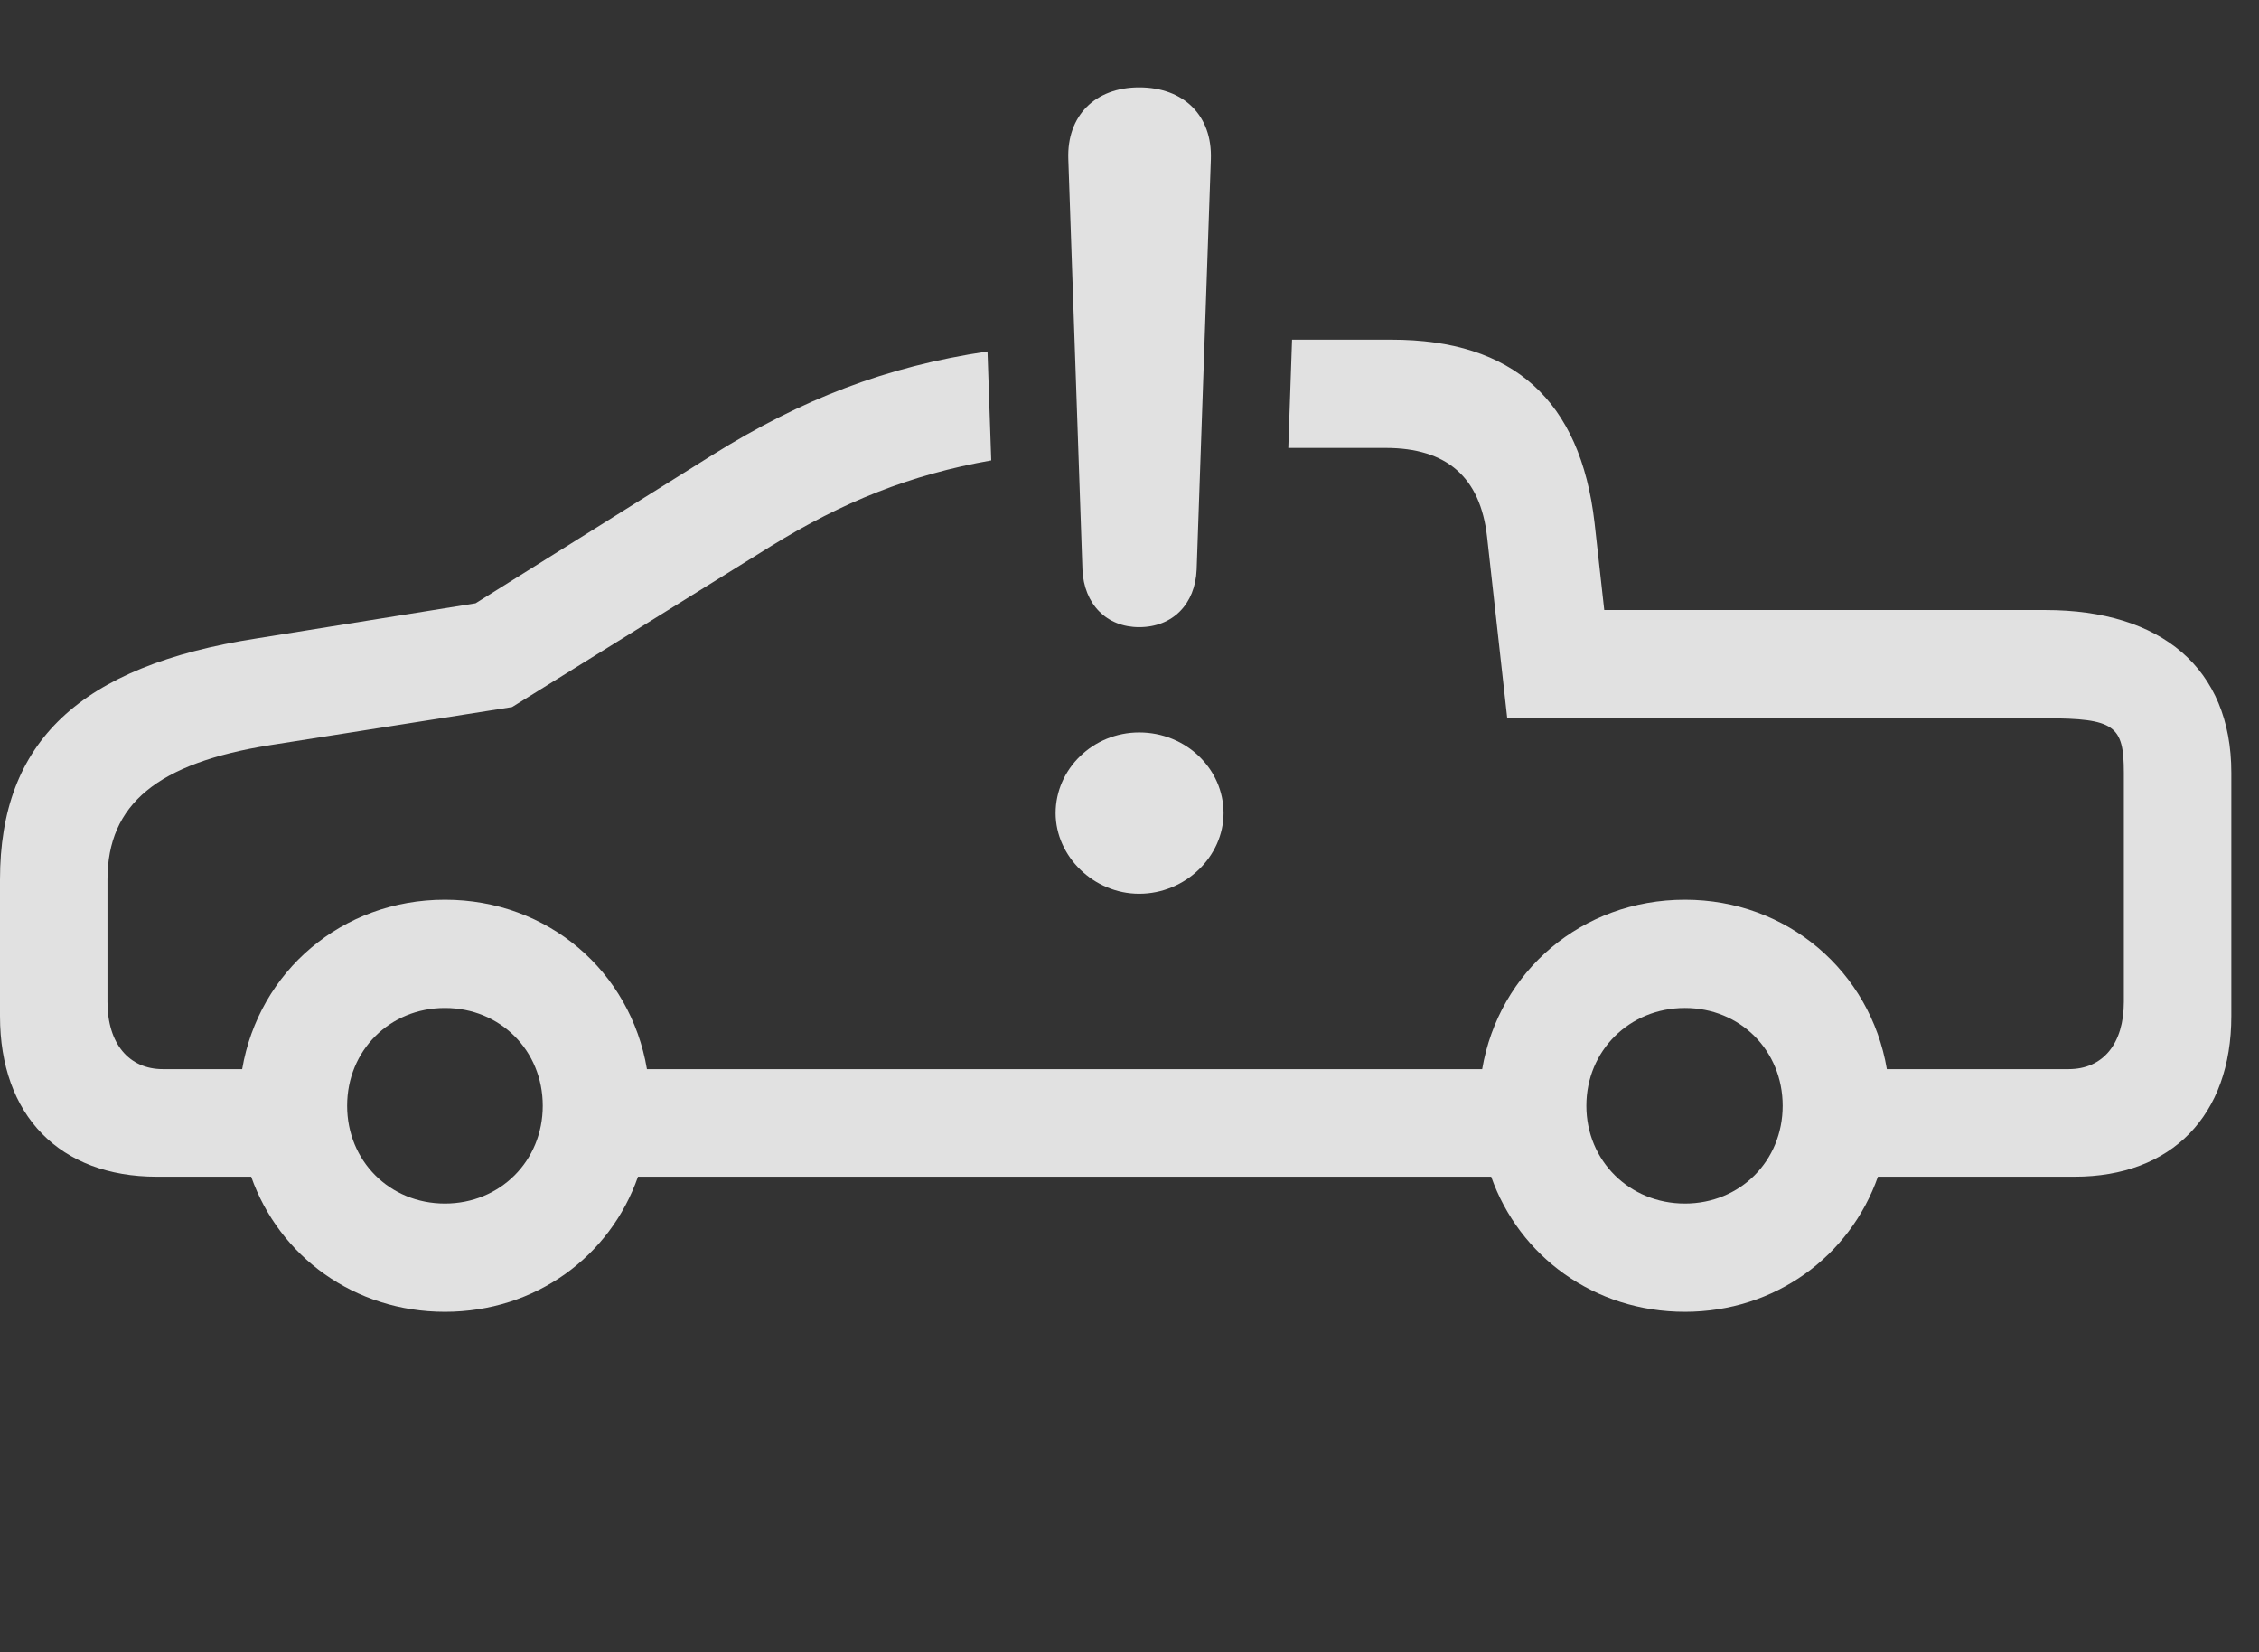 <?xml version="1.0" encoding="UTF-8"?>
<!--Generator: Apple Native CoreSVG 232.5-->
<!DOCTYPE svg
PUBLIC "-//W3C//DTD SVG 1.1//EN"
       "http://www.w3.org/Graphics/SVG/1.1/DTD/svg11.dtd">
<svg version="1.1" xmlns="http://www.w3.org/2000/svg" xmlns:xlink="http://www.w3.org/1999/xlink" width="29.551" height="21.611">
 <rect width="100%" height="100%" fill="#333333" stroke="none"/>
 <g>
  <rect height="21.611" opacity="0" width="29.551" x="0" y="0"/>
  <path d="M20.859 6.836L20.986 7.979L26.758 7.979C28.271 7.979 29.189 8.74 29.189 10.107L29.189 13.291C29.189 14.59 28.408 15.391 27.139 15.391L24.566 15.391C24.199 16.433 23.219 17.158 22.041 17.158C20.856 17.158 19.874 16.433 19.507 15.391L8.346 15.391C7.982 16.433 7.006 17.158 5.82 17.158C4.635 17.158 3.653 16.433 3.286 15.391L2.051 15.391C0.781 15.391 0 14.59 0 13.291L0 11.504C0 9.707 1.035 8.711 3.359 8.35L6.221 7.891L9.326 5.947C10.486 5.224 11.581 4.796 12.918 4.597L12.967 6.022C11.91 6.208 11.021 6.565 10.078 7.148L6.699 9.248L3.535 9.746C2.061 9.98 1.406 10.518 1.406 11.504L1.406 13.105C1.406 13.652 1.689 13.984 2.129 13.984L3.168 13.984C3.385 12.707 4.471 11.768 5.82 11.768C7.17 11.768 8.248 12.707 8.463 13.984L19.389 13.984C19.606 12.707 20.691 11.768 22.041 11.768C23.382 11.768 24.467 12.707 24.683 13.984L27.061 13.984C27.51 13.984 27.783 13.652 27.783 13.105L27.783 10.107C27.783 9.492 27.666 9.395 26.758 9.395L19.717 9.395L19.453 7.021C19.365 6.24 18.926 5.859 18.125 5.859L16.853 5.859L16.902 4.443L18.203 4.443C19.795 4.443 20.674 5.234 20.859 6.836ZM4.541 14.463C4.541 15.185 5.098 15.742 5.82 15.742C6.543 15.742 7.1 15.185 7.1 14.463C7.1 13.74 6.543 13.184 5.82 13.184C5.098 13.184 4.541 13.74 4.541 14.463ZM20.752 14.463C20.752 15.185 21.318 15.742 22.041 15.742C22.764 15.742 23.32 15.185 23.32 14.463C23.32 13.74 22.764 13.184 22.041 13.184C21.318 13.184 20.752 13.74 20.752 14.463Z" fill="#ffffff" fill-opacity="0.85"/>
  <path d="M14.902 11.69C15.508 11.69 16.006 11.201 16.006 10.635C16.006 10.059 15.518 9.58 14.902 9.58C14.297 9.58 13.809 10.059 13.809 10.635C13.809 11.201 14.307 11.69 14.902 11.69ZM14.902 8.203C15.342 8.203 15.635 7.9 15.654 7.451L15.84 2.08C15.859 1.514 15.488 1.143 14.902 1.143C14.326 1.143 13.955 1.514 13.975 2.08L14.16 7.451C14.18 7.9 14.473 8.203 14.902 8.203Z" fill="#ffffff" fill-opacity="0.85"/>
 </g>
</svg>
